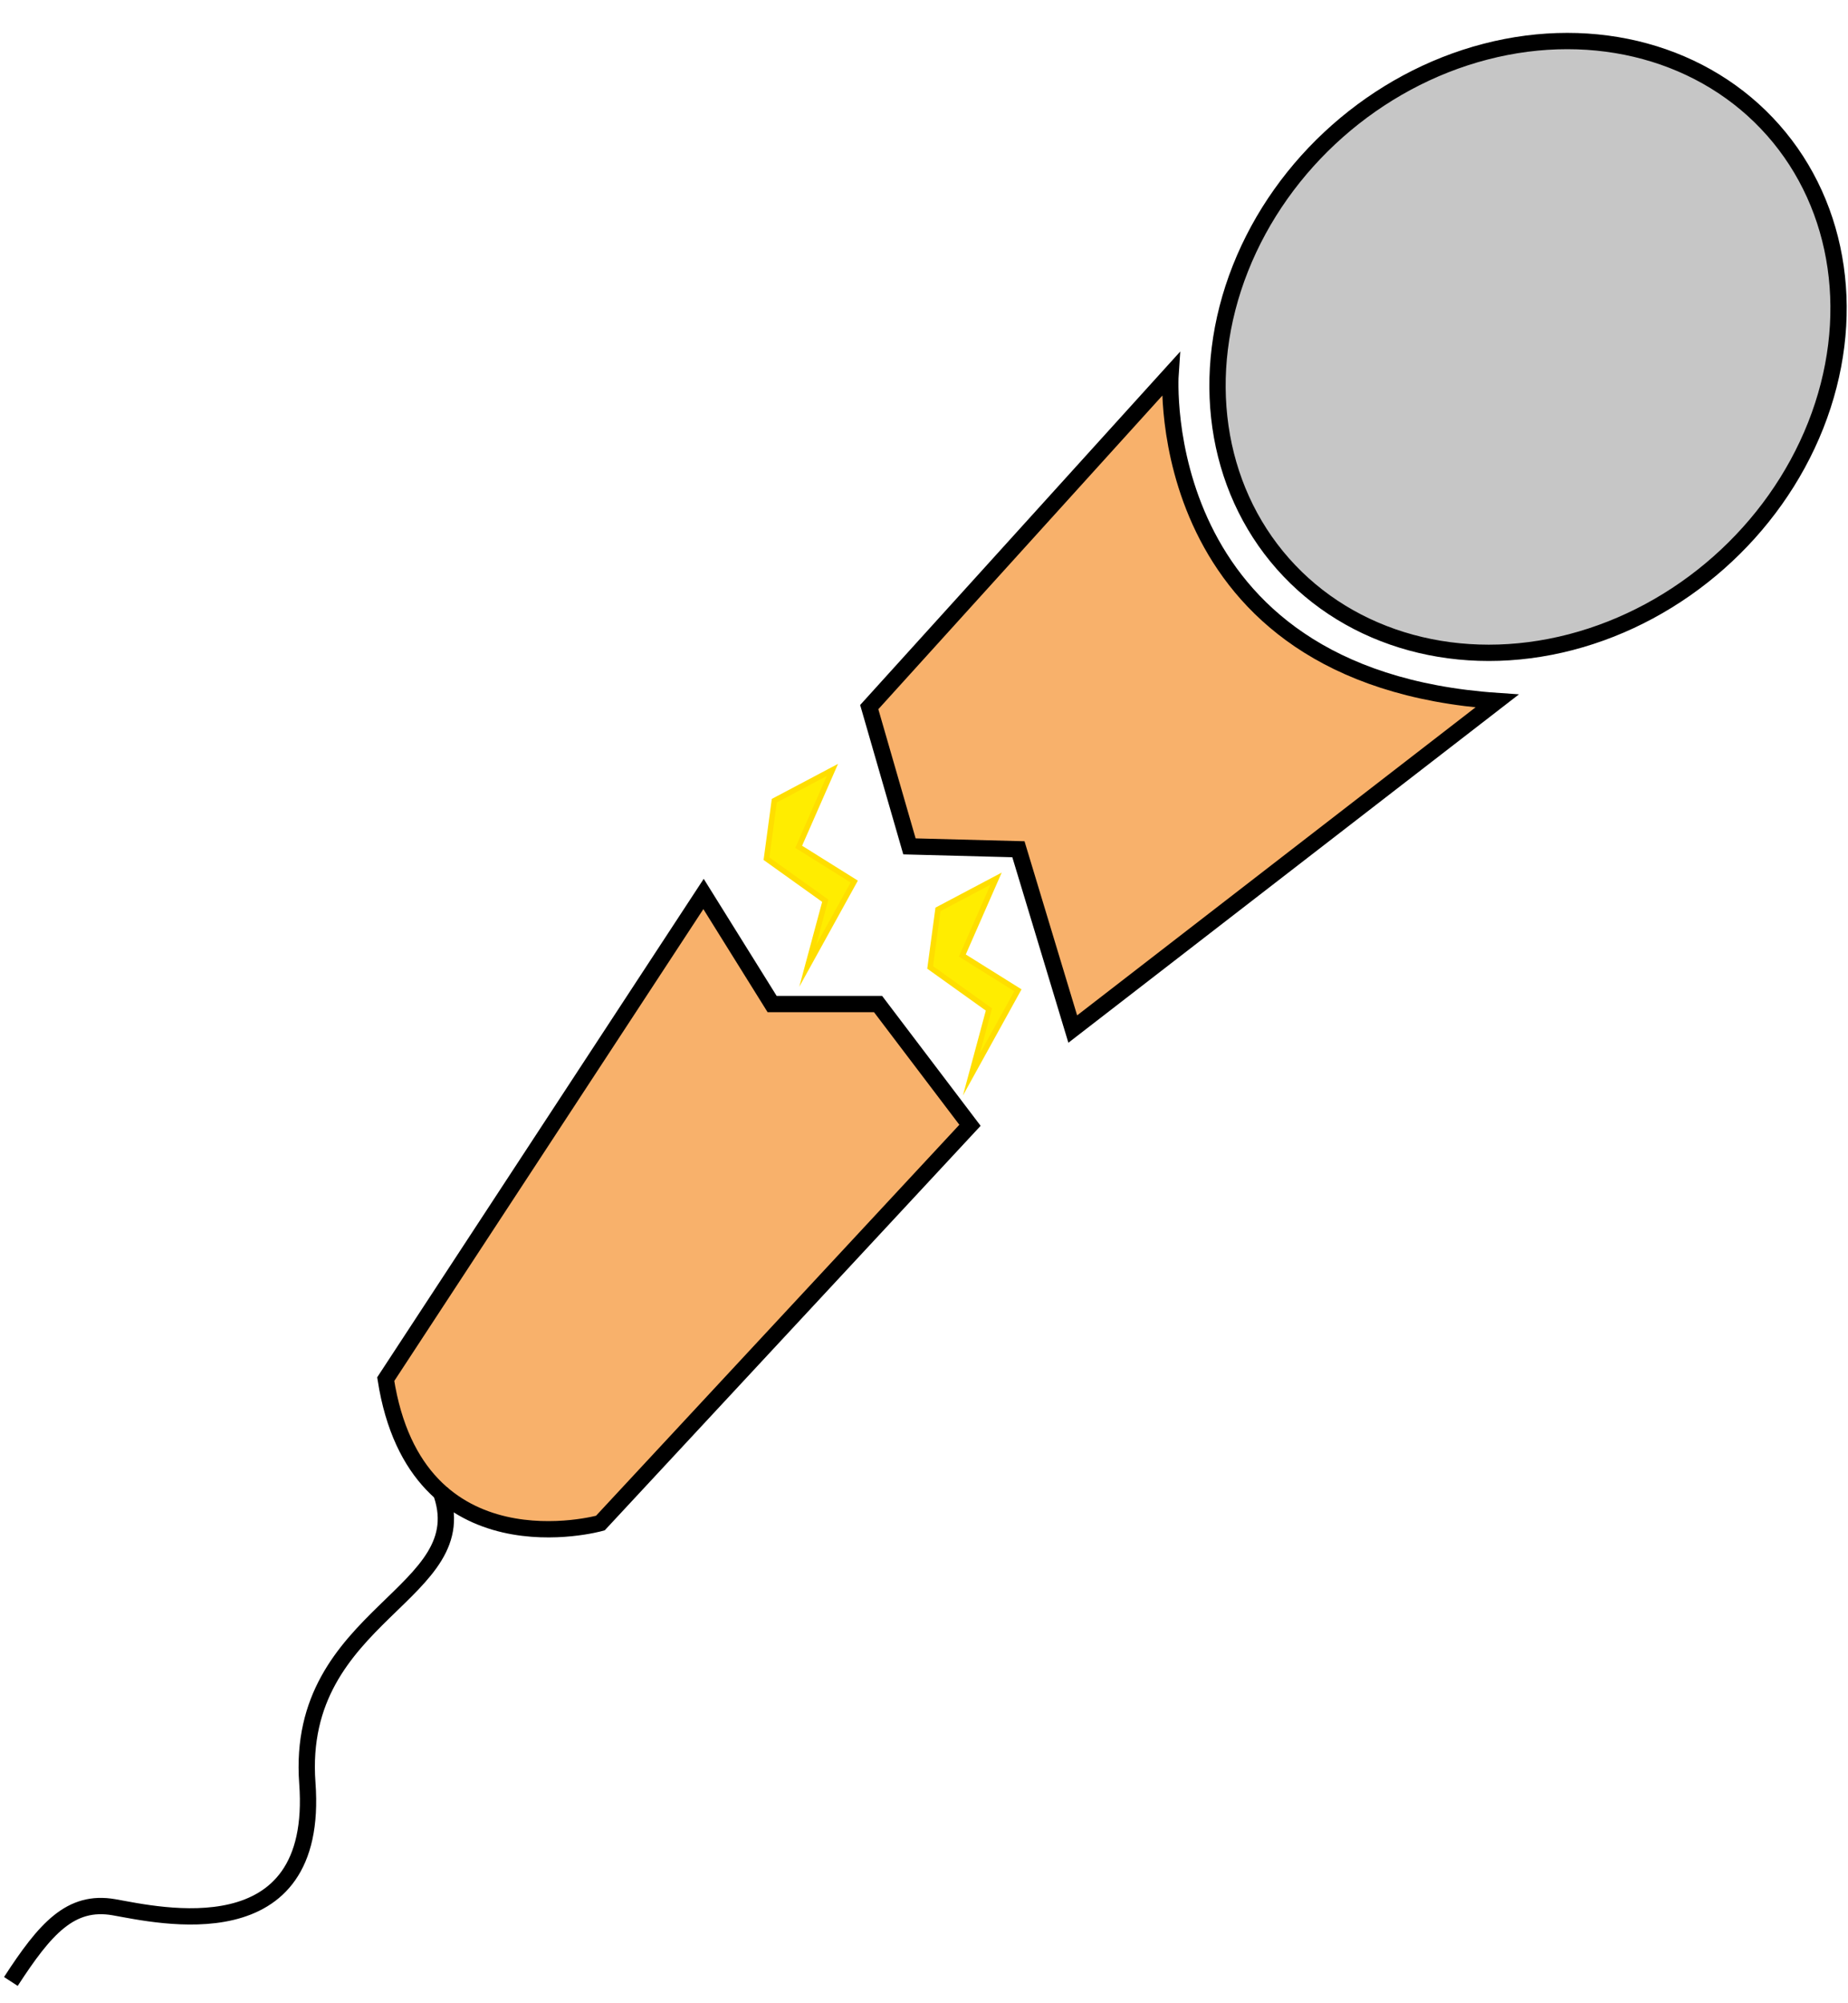 <?xml version="1.0" encoding="utf-8"?>
<!-- Generator: Adobe Illustrator 16.0.0, SVG Export Plug-In . SVG Version: 6.00 Build 0)  -->
<!DOCTYPE svg PUBLIC "-//W3C//DTD SVG 1.1//EN" "http://www.w3.org/Graphics/SVG/1.1/DTD/svg11.dtd">
<svg version="1.1" id="Livello_1" xmlns="http://www.w3.org/2000/svg" xmlns:xlink="http://www.w3.org/1999/xlink" x="0px" y="0px"
	 width="340.16px" height="368.5px" viewBox="0 0 340.16 368.5" enable-background="new 0 0 340.16 368.5" xml:space="preserve">
<g>
	<path fill="#F8B16B" stroke="#000000" stroke-width="3" stroke-miterlimit="10" d="M129.5,164.452l12.625,20.25h19.5l16.92,22.3
		l-68.039,73.174c0,0-33.881,9.525-39.506-26.475L129.5,164.452z"/>
	<path fill="#F8B16B" stroke="#000000" stroke-width="3" stroke-miterlimit="10" d="M197.461,189.301l-10.001-33.077l-20.057-0.529
		l-7.401-25.62l55.458-61.204c0,0-3.819,55.692,60.101,60.08L197.461,189.301z"/>
	
		<ellipse transform="matrix(-0.749 0.662 -0.662 -0.749 534.189 -74.456)" fill="#C6C6C6" stroke="#000000" stroke-width="3" stroke-miterlimit="10" cx="281.192" cy="63.915" rx="60.243" ry="53"/>
	<path fill="none" stroke="#000000" stroke-width="3" stroke-miterlimit="10" d="M81.022,274.154
		c7.4,19.203-26.767,22.508-24.449,53.865c2.317,31.356-27.576,24.229-35.592,22.828C12.965,349.447,8.303,354.804,2,364.5"/>
	<polygon fill="#FFED00" stroke="#FFDE00" stroke-miterlimit="10" points="142.525,147.286 153.226,141.627 147.012,155.772 
		157.24,162.167 148.678,177.673 151.906,165.697 141.087,157.961 	"/>
	<polygon fill="#FFED00" stroke="#FFDE00" stroke-miterlimit="10" points="172.65,167.286 183.351,161.627 177.137,175.772 
		187.365,182.167 178.803,197.673 182.031,185.697 171.213,177.961 	"/>
</g>
</svg>
